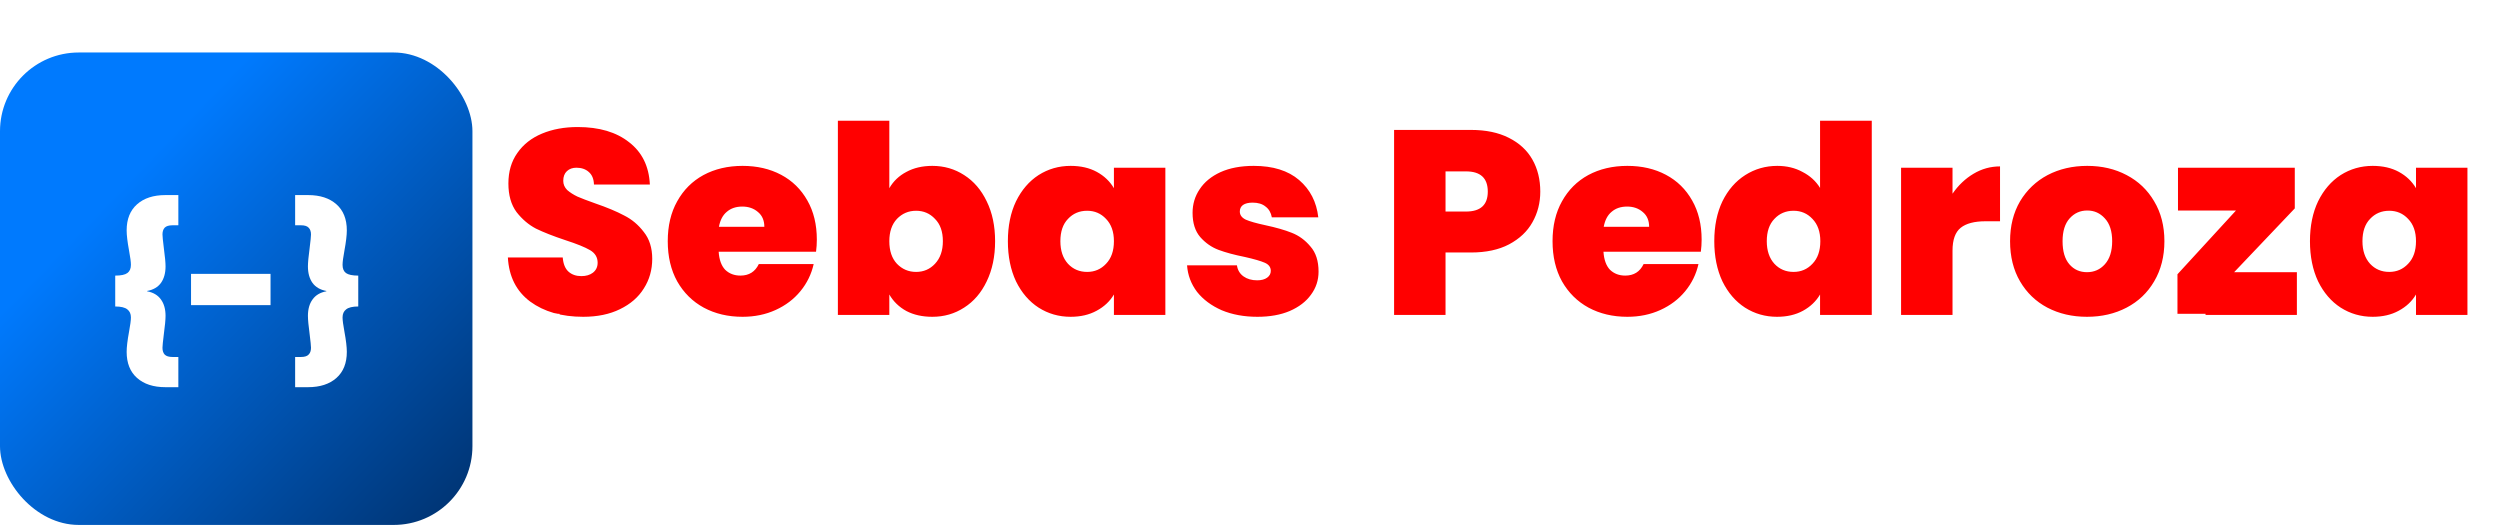 <svg width="381" height="80" viewBox="0 0 381 80" fill="none" xmlns="http://www.w3.org/2000/svg">
<g filter="url(#filter0_d_331_20)">
<path d="M88.88 44.28C85.6 44.28 82.907 43.507 80.8 41.96C78.693 40.387 77.56 38.147 77.4 35.24H85.76C85.84 36.227 86.133 36.947 86.64 37.4C87.147 37.853 87.8 38.08 88.6 38.08C89.32 38.08 89.907 37.907 90.36 37.56C90.84 37.187 91.08 36.68 91.08 36.04C91.08 35.213 90.693 34.573 89.92 34.12C89.147 33.667 87.893 33.16 86.16 32.6C84.32 31.987 82.827 31.4 81.68 30.84C80.56 30.253 79.573 29.413 78.72 28.32C77.893 27.2 77.48 25.747 77.48 23.96C77.48 22.147 77.933 20.6 78.84 19.32C79.747 18.013 81 17.027 82.6 16.36C84.2 15.693 86.013 15.36 88.04 15.36C91.32 15.36 93.933 16.133 95.88 17.68C97.853 19.2 98.907 21.347 99.04 24.12H90.52C90.493 23.267 90.227 22.627 89.72 22.2C89.24 21.773 88.613 21.56 87.84 21.56C87.253 21.56 86.773 21.733 86.4 22.08C86.027 22.427 85.84 22.92 85.84 23.56C85.84 24.093 86.04 24.56 86.44 24.96C86.867 25.333 87.387 25.667 88 25.96C88.613 26.227 89.52 26.573 90.72 27C92.507 27.613 93.973 28.227 95.12 28.84C96.293 29.427 97.293 30.267 98.12 31.36C98.973 32.427 99.4 33.787 99.4 35.44C99.4 37.12 98.973 38.627 98.12 39.96C97.293 41.293 96.08 42.347 94.48 43.12C92.907 43.893 91.04 44.28 88.88 44.28ZM124.485 32.52C124.485 33.133 124.445 33.747 124.365 34.36H109.525C109.605 35.587 109.938 36.507 110.525 37.12C111.138 37.707 111.911 38 112.845 38C114.151 38 115.085 37.413 115.645 36.24H124.005C123.658 37.787 122.978 39.173 121.965 40.4C120.978 41.6 119.725 42.547 118.205 43.24C116.685 43.933 115.005 44.28 113.165 44.28C110.951 44.28 108.978 43.813 107.245 42.88C105.538 41.947 104.191 40.613 103.205 38.88C102.245 37.147 101.765 35.107 101.765 32.76C101.765 30.413 102.245 28.387 103.205 26.68C104.165 24.947 105.498 23.613 107.205 22.68C108.938 21.747 110.925 21.28 113.165 21.28C115.378 21.28 117.338 21.733 119.045 22.64C120.751 23.547 122.085 24.853 123.045 26.56C124.005 28.24 124.485 30.227 124.485 32.52ZM116.485 30.56C116.485 29.6 116.165 28.853 115.525 28.32C114.885 27.76 114.085 27.48 113.125 27.48C112.165 27.48 111.378 27.747 110.765 28.28C110.151 28.787 109.751 29.547 109.565 30.56H116.485ZM135.533 24.68C136.146 23.613 137.013 22.787 138.133 22.2C139.253 21.587 140.573 21.28 142.093 21.28C143.88 21.28 145.493 21.747 146.933 22.68C148.4 23.613 149.546 24.947 150.373 26.68C151.226 28.413 151.653 30.44 151.653 32.76C151.653 35.08 151.226 37.12 150.373 38.88C149.546 40.613 148.4 41.947 146.933 42.88C145.493 43.813 143.88 44.28 142.093 44.28C140.573 44.28 139.253 43.987 138.133 43.4C137.013 42.787 136.146 41.947 135.533 40.88V44H127.693V14.4H135.533V24.68ZM143.693 32.76C143.693 31.293 143.293 30.16 142.493 29.36C141.72 28.533 140.76 28.12 139.613 28.12C138.466 28.12 137.493 28.533 136.693 29.36C135.92 30.187 135.533 31.32 135.533 32.76C135.533 34.227 135.92 35.373 136.693 36.2C137.493 37.027 138.466 37.44 139.613 37.44C140.76 37.44 141.72 37.027 142.493 36.2C143.293 35.347 143.693 34.2 143.693 32.76ZM153.601 32.76C153.601 30.44 154.014 28.413 154.841 26.68C155.694 24.947 156.841 23.613 158.281 22.68C159.747 21.747 161.374 21.28 163.161 21.28C164.707 21.28 166.041 21.587 167.161 22.2C168.281 22.813 169.147 23.64 169.761 24.68V21.56H177.601V44H169.761V40.88C169.147 41.92 168.267 42.747 167.121 43.36C166.001 43.973 164.681 44.28 163.161 44.28C161.374 44.28 159.747 43.813 158.281 42.88C156.841 41.947 155.694 40.613 154.841 38.88C154.014 37.12 153.601 35.08 153.601 32.76ZM169.761 32.76C169.761 31.32 169.361 30.187 168.561 29.36C167.787 28.533 166.827 28.12 165.681 28.12C164.507 28.12 163.534 28.533 162.761 29.36C161.987 30.16 161.601 31.293 161.601 32.76C161.601 34.2 161.987 35.347 162.761 36.2C163.534 37.027 164.507 37.44 165.681 37.44C166.827 37.44 167.787 37.027 168.561 36.2C169.361 35.373 169.761 34.227 169.761 32.76ZM191.628 44.28C189.601 44.28 187.788 43.947 186.188 43.28C184.615 42.587 183.361 41.653 182.428 40.48C181.521 39.28 181.015 37.933 180.908 36.44H188.508C188.615 37.16 188.948 37.72 189.508 38.12C190.068 38.52 190.761 38.72 191.588 38.72C192.228 38.72 192.735 38.587 193.108 38.32C193.481 38.053 193.668 37.707 193.668 37.28C193.668 36.72 193.361 36.307 192.748 36.04C192.135 35.773 191.121 35.48 189.708 35.16C188.108 34.84 186.775 34.48 185.708 34.08C184.641 33.68 183.708 33.027 182.908 32.12C182.135 31.213 181.748 29.987 181.748 28.44C181.748 27.107 182.108 25.907 182.828 24.84C183.548 23.747 184.601 22.88 185.988 22.24C187.401 21.6 189.095 21.28 191.068 21.28C194.001 21.28 196.308 22 197.988 23.44C199.668 24.88 200.641 26.773 200.908 29.12H193.828C193.695 28.4 193.375 27.853 192.868 27.48C192.388 27.08 191.735 26.88 190.908 26.88C190.268 26.88 189.775 27 189.428 27.24C189.108 27.48 188.948 27.813 188.948 28.24C188.948 28.773 189.255 29.187 189.868 29.48C190.481 29.747 191.468 30.027 192.828 30.32C194.455 30.667 195.801 31.053 196.868 31.48C197.961 31.907 198.908 32.6 199.708 33.56C200.535 34.493 200.948 35.773 200.948 37.4C200.948 38.707 200.561 39.88 199.788 40.92C199.041 41.96 197.961 42.787 196.548 43.4C195.161 43.987 193.521 44.28 191.628 44.28ZM234.739 25.2C234.739 26.907 234.339 28.467 233.539 29.88C232.765 31.267 231.579 32.387 229.979 33.24C228.405 34.067 226.472 34.48 224.179 34.48H220.299V44H212.459V15.8H224.179C226.445 15.8 228.365 16.2 229.939 17C231.539 17.8 232.739 18.907 233.539 20.32C234.339 21.733 234.739 23.36 234.739 25.2ZM223.419 28.24C225.632 28.24 226.739 27.227 226.739 25.2C226.739 23.147 225.632 22.12 223.419 22.12H220.299V28.24H223.419ZM259.328 32.52C259.328 33.133 259.288 33.747 259.208 34.36H244.368C244.448 35.587 244.782 36.507 245.368 37.12C245.982 37.707 246.755 38 247.688 38C248.995 38 249.928 37.413 250.488 36.24H258.848C258.502 37.787 257.822 39.173 256.808 40.4C255.822 41.6 254.568 42.547 253.048 43.24C251.528 43.933 249.848 44.28 248.008 44.28C245.795 44.28 243.822 43.813 242.088 42.88C240.382 41.947 239.035 40.613 238.048 38.88C237.088 37.147 236.608 35.107 236.608 32.76C236.608 30.413 237.088 28.387 238.048 26.68C239.008 24.947 240.342 23.613 242.048 22.68C243.782 21.747 245.768 21.28 248.008 21.28C250.222 21.28 252.182 21.733 253.888 22.64C255.595 23.547 256.928 24.853 257.888 26.56C258.848 28.24 259.328 30.227 259.328 32.52ZM251.328 30.56C251.328 29.6 251.008 28.853 250.368 28.32C249.728 27.76 248.928 27.48 247.968 27.48C247.008 27.48 246.222 27.747 245.608 28.28C244.995 28.787 244.595 29.547 244.408 30.56H251.328ZM261.257 32.76C261.257 30.44 261.67 28.413 262.497 26.68C263.35 24.947 264.51 23.613 265.977 22.68C267.444 21.747 269.07 21.28 270.857 21.28C272.297 21.28 273.577 21.587 274.697 22.2C275.844 22.787 276.737 23.6 277.377 24.64V14.4H285.257V44H277.377V40.88C276.764 41.92 275.897 42.747 274.777 43.36C273.657 43.973 272.337 44.28 270.817 44.28C269.03 44.28 267.404 43.813 265.937 42.88C264.497 41.947 263.35 40.613 262.497 38.88C261.67 37.12 261.257 35.08 261.257 32.76ZM277.417 32.76C277.417 31.32 277.017 30.187 276.217 29.36C275.444 28.533 274.484 28.12 273.337 28.12C272.164 28.12 271.19 28.533 270.417 29.36C269.644 30.16 269.257 31.293 269.257 32.76C269.257 34.2 269.644 35.347 270.417 36.2C271.19 37.027 272.164 37.44 273.337 37.44C274.484 37.44 275.444 37.027 276.217 36.2C277.017 35.373 277.417 34.227 277.417 32.76ZM297.564 25.52C298.444 24.24 299.511 23.227 300.764 22.48C302.018 21.733 303.364 21.36 304.804 21.36V29.72H302.604C300.898 29.72 299.631 30.053 298.804 30.72C297.978 31.387 297.564 32.547 297.564 34.2V44H289.724V21.56H297.564V25.52ZM318.055 44.28C315.815 44.28 313.802 43.813 312.015 42.88C310.255 41.947 308.868 40.613 307.855 38.88C306.842 37.147 306.335 35.107 306.335 32.76C306.335 30.44 306.842 28.413 307.855 26.68C308.895 24.947 310.295 23.613 312.055 22.68C313.842 21.747 315.855 21.28 318.095 21.28C320.335 21.28 322.335 21.747 324.095 22.68C325.882 23.613 327.282 24.947 328.295 26.68C329.335 28.413 329.855 30.44 329.855 32.76C329.855 35.08 329.335 37.12 328.295 38.88C327.282 40.613 325.882 41.947 324.095 42.88C322.308 43.813 320.295 44.28 318.055 44.28ZM318.055 37.48C319.148 37.48 320.055 37.08 320.775 36.28C321.522 35.453 321.895 34.28 321.895 32.76C321.895 31.24 321.522 30.08 320.775 29.28C320.055 28.48 319.162 28.08 318.095 28.08C317.028 28.08 316.135 28.48 315.415 29.28C314.695 30.08 314.335 31.24 314.335 32.76C314.335 34.307 314.682 35.48 315.375 36.28C316.068 37.08 316.962 37.48 318.055 37.48ZM340.485 37.48H350.045V44H331.845V37.8L340.765 28.08H331.925V21.56H349.725V27.76L340.485 37.48ZM352.038 32.76C352.038 30.44 352.451 28.413 353.278 26.68C354.131 24.947 355.278 23.613 356.718 22.68C358.185 21.747 359.811 21.28 361.598 21.28C363.145 21.28 364.478 21.587 365.598 22.2C366.718 22.813 367.585 23.64 368.198 24.68V21.56H376.038V44H368.198V40.88C367.585 41.92 366.705 42.747 365.558 43.36C364.438 43.973 363.118 44.28 361.598 44.28C359.811 44.28 358.185 43.813 356.718 42.88C355.278 41.947 354.131 40.613 353.278 38.88C352.451 37.12 352.038 35.08 352.038 32.76ZM368.198 32.76C368.198 31.32 367.798 30.187 366.998 29.36C366.225 28.533 365.265 28.12 364.118 28.12C362.945 28.12 361.971 28.533 361.198 29.36C360.425 30.16 360.038 31.293 360.038 32.76C360.038 34.2 360.425 35.347 361.198 36.2C361.971 37.027 362.945 37.44 364.118 37.44C365.265 37.44 366.225 37.027 366.998 36.2C367.798 35.373 368.198 34.227 368.198 32.76Z" fill="red"/>
</g>
<path d="M85.264 47.824V50.56H82.408V71.944H85.264V74.728H79.24V47.824H85.264ZM99.93 53.248V55.96H92.946V60.256H98.298V62.92H92.946V70H89.586V53.248H99.93ZM105.672 58.768C106.104 58.064 106.664 57.512 107.352 57.112C108.056 56.712 108.856 56.512 109.752 56.512V60.04H108.864C107.808 60.04 107.008 60.288 106.464 60.784C105.936 61.28 105.672 62.144 105.672 63.376V70H102.312V56.704H105.672V58.768ZM117.919 70.216C116.639 70.216 115.487 69.936 114.463 69.376C113.439 68.8 112.631 67.992 112.039 66.952C111.463 65.912 111.175 64.712 111.175 63.352C111.175 61.992 111.471 60.792 112.063 59.752C112.671 58.712 113.495 57.912 114.535 57.352C115.575 56.776 116.735 56.488 118.015 56.488C119.295 56.488 120.455 56.776 121.495 57.352C122.535 57.912 123.351 58.712 123.943 59.752C124.551 60.792 124.855 61.992 124.855 63.352C124.855 64.712 124.543 65.912 123.919 66.952C123.311 67.992 122.479 68.8 121.423 69.376C120.383 69.936 119.215 70.216 117.919 70.216ZM117.919 67.288C118.527 67.288 119.095 67.144 119.623 66.856C120.167 66.552 120.599 66.104 120.919 65.512C121.239 64.92 121.399 64.2 121.399 63.352C121.399 62.088 121.063 61.12 120.391 60.448C119.735 59.76 118.927 59.416 117.967 59.416C117.007 59.416 116.199 59.76 115.543 60.448C114.903 61.12 114.583 62.088 114.583 63.352C114.583 64.616 114.895 65.592 115.519 66.28C116.159 66.952 116.959 67.288 117.919 67.288ZM134.688 56.512C136.272 56.512 137.552 57.016 138.528 58.024C139.504 59.016 139.992 60.408 139.992 62.2V70H136.632V62.656C136.632 61.6 136.368 60.792 135.84 60.232C135.312 59.656 134.592 59.368 133.68 59.368C132.752 59.368 132.016 59.656 131.472 60.232C130.944 60.792 130.68 61.6 130.68 62.656V70H127.32V56.704H130.68V58.36C131.128 57.784 131.696 57.336 132.384 57.016C133.088 56.68 133.856 56.512 134.688 56.512ZM147.099 59.464V65.896C147.099 66.344 147.203 66.672 147.411 66.88C147.635 67.072 148.003 67.168 148.515 67.168H150.075V70H147.963C145.131 70 143.715 68.624 143.715 65.872V59.464H142.131V56.704H143.715V53.416H147.099V56.704H150.075V59.464H147.099ZM164.852 63.064C164.852 63.544 164.82 63.976 164.756 64.36H155.036C155.116 65.32 155.452 66.072 156.044 66.616C156.636 67.16 157.364 67.432 158.228 67.432C159.476 67.432 160.364 66.896 160.892 65.824H164.516C164.132 67.104 163.396 68.16 162.308 68.992C161.22 69.808 159.884 70.216 158.3 70.216C157.02 70.216 155.868 69.936 154.844 69.376C153.836 68.8 153.044 67.992 152.468 66.952C151.908 65.912 151.628 64.712 151.628 63.352C151.628 61.976 151.908 60.768 152.468 59.728C153.028 58.688 153.812 57.888 154.82 57.328C155.828 56.768 156.988 56.488 158.3 56.488C159.564 56.488 160.692 56.76 161.684 57.304C162.692 57.848 163.468 58.624 164.012 59.632C164.572 60.624 164.852 61.768 164.852 63.064ZM161.372 62.104C161.356 61.24 161.044 60.552 160.436 60.04C159.828 59.512 159.084 59.248 158.204 59.248C157.372 59.248 156.668 59.504 156.092 60.016C155.532 60.512 155.188 61.208 155.06 62.104H161.372ZM174.672 56.512C176.256 56.512 177.536 57.016 178.512 58.024C179.488 59.016 179.976 60.408 179.976 62.2V70H176.616V62.656C176.616 61.6 176.352 60.792 175.824 60.232C175.296 59.656 174.576 59.368 173.664 59.368C172.736 59.368 172 59.656 171.456 60.232C170.928 60.792 170.664 61.6 170.664 62.656V70H167.304V56.704H170.664V58.36C171.112 57.784 171.68 57.336 172.368 57.016C173.072 56.68 173.84 56.512 174.672 56.512ZM182.308 63.304C182.308 61.96 182.572 60.768 183.1 59.728C183.644 58.688 184.38 57.888 185.308 57.328C186.236 56.768 187.268 56.488 188.404 56.488C189.268 56.488 190.092 56.68 190.876 57.064C191.66 57.432 192.284 57.928 192.748 58.552V52.24H196.156V70H192.748V68.032C192.332 68.688 191.748 69.216 190.996 69.616C190.244 70.016 189.372 70.216 188.38 70.216C187.26 70.216 186.236 69.928 185.308 69.352C184.38 68.776 183.644 67.968 183.1 66.928C182.572 65.872 182.308 64.664 182.308 63.304ZM192.772 63.352C192.772 62.536 192.612 61.84 192.292 61.264C191.972 60.672 191.54 60.224 190.996 59.92C190.452 59.6 189.868 59.44 189.244 59.44C188.62 59.44 188.044 59.592 187.516 59.896C186.988 60.2 186.556 60.648 186.22 61.24C185.9 61.816 185.74 62.504 185.74 63.304C185.74 64.104 185.9 64.808 186.22 65.416C186.556 66.008 186.988 66.464 187.516 66.784C188.06 67.104 188.636 67.264 189.244 67.264C189.868 67.264 190.452 67.112 190.996 66.808C191.54 66.488 191.972 66.04 192.292 65.464C192.612 64.872 192.772 64.168 192.772 63.352ZM211.012 53.248C212.772 53.248 214.316 53.592 215.644 54.28C216.988 54.968 218.02 55.952 218.74 57.232C219.476 58.496 219.844 59.968 219.844 61.648C219.844 63.328 219.476 64.8 218.74 66.064C218.02 67.312 216.988 68.28 215.644 68.968C214.316 69.656 212.772 70 211.012 70H205.156V53.248H211.012ZM210.892 67.144C212.652 67.144 214.012 66.664 214.972 65.704C215.932 64.744 216.412 63.392 216.412 61.648C216.412 59.904 215.932 58.544 214.972 57.568C214.012 56.576 212.652 56.08 210.892 56.08H208.516V67.144H210.892ZM234.719 63.064C234.719 63.544 234.687 63.976 234.623 64.36H224.903C224.983 65.32 225.319 66.072 225.911 66.616C226.503 67.16 227.231 67.432 228.095 67.432C229.343 67.432 230.231 66.896 230.759 65.824H234.383C233.999 67.104 233.263 68.16 232.175 68.992C231.087 69.808 229.751 70.216 228.167 70.216C226.887 70.216 225.735 69.936 224.711 69.376C223.703 68.8 222.911 67.992 222.335 66.952C221.775 65.912 221.495 64.712 221.495 63.352C221.495 61.976 221.775 60.768 222.335 59.728C222.895 58.688 223.679 57.888 224.687 57.328C225.695 56.768 226.855 56.488 228.167 56.488C229.431 56.488 230.559 56.76 231.551 57.304C232.559 57.848 233.335 58.624 233.879 59.632C234.439 60.624 234.719 61.768 234.719 63.064ZM231.239 62.104C231.223 61.24 230.911 60.552 230.303 60.04C229.695 59.512 228.951 59.248 228.071 59.248C227.239 59.248 226.535 59.504 225.959 60.016C225.399 60.512 225.055 61.208 224.927 62.104H231.239ZM242.716 66.904L246.076 56.704H249.652L244.732 70H240.652L235.756 56.704H239.356L242.716 66.904ZM263.899 63.064C263.899 63.544 263.867 63.976 263.803 64.36H254.083C254.163 65.32 254.499 66.072 255.091 66.616C255.683 67.16 256.411 67.432 257.275 67.432C258.523 67.432 259.411 66.896 259.939 65.824H263.563C263.179 67.104 262.443 68.16 261.355 68.992C260.267 69.808 258.931 70.216 257.347 70.216C256.067 70.216 254.915 69.936 253.891 69.376C252.883 68.8 252.091 67.992 251.515 66.952C250.955 65.912 250.675 64.712 250.675 63.352C250.675 61.976 250.955 60.768 251.515 59.728C252.075 58.688 252.859 57.888 253.867 57.328C254.875 56.768 256.035 56.488 257.347 56.488C258.611 56.488 259.739 56.76 260.731 57.304C261.739 57.848 262.515 58.624 263.059 59.632C263.619 60.624 263.899 61.768 263.899 63.064ZM260.419 62.104C260.403 61.24 260.091 60.552 259.483 60.04C258.875 59.512 258.131 59.248 257.251 59.248C256.419 59.248 255.715 59.504 255.139 60.016C254.579 60.512 254.235 61.208 254.107 62.104H260.419ZM269.711 52.24V70H266.351V52.24H269.711ZM278.935 70.216C277.655 70.216 276.503 69.936 275.479 69.376C274.455 68.8 273.647 67.992 273.055 66.952C272.479 65.912 272.191 64.712 272.191 63.352C272.191 61.992 272.487 60.792 273.079 59.752C273.687 58.712 274.511 57.912 275.551 57.352C276.591 56.776 277.751 56.488 279.031 56.488C280.311 56.488 281.471 56.776 282.511 57.352C283.551 57.912 284.367 58.712 284.959 59.752C285.567 60.792 285.871 61.992 285.871 63.352C285.871 64.712 285.559 65.912 284.935 66.952C284.327 67.992 283.495 68.8 282.439 69.376C281.399 69.936 280.231 70.216 278.935 70.216ZM278.935 67.288C279.543 67.288 280.111 67.144 280.639 66.856C281.183 66.552 281.615 66.104 281.935 65.512C282.255 64.92 282.415 64.2 282.415 63.352C282.415 62.088 282.079 61.12 281.407 60.448C280.751 59.76 279.943 59.416 278.983 59.416C278.023 59.416 277.215 59.76 276.559 60.448C275.919 61.12 275.599 62.088 275.599 63.352C275.599 64.616 275.911 65.592 276.535 66.28C277.175 66.952 277.975 67.288 278.935 67.288ZM291.696 58.624C292.128 58.016 292.72 57.512 293.472 57.112C294.24 56.696 295.112 56.488 296.088 56.488C297.224 56.488 298.248 56.768 299.16 57.328C300.088 57.888 300.816 58.688 301.344 59.728C301.888 60.752 302.16 61.944 302.16 63.304C302.16 64.664 301.888 65.872 301.344 66.928C300.816 67.968 300.088 68.776 299.16 69.352C298.248 69.928 297.224 70.216 296.088 70.216C295.112 70.216 294.248 70.016 293.496 69.616C292.76 69.216 292.16 68.712 291.696 68.104V76.336H288.336V56.704H291.696V58.624ZM298.728 63.304C298.728 62.504 298.56 61.816 298.224 61.24C297.904 60.648 297.472 60.2 296.928 59.896C296.4 59.592 295.824 59.44 295.2 59.44C294.592 59.44 294.016 59.6 293.472 59.92C292.944 60.224 292.512 60.672 292.176 61.264C291.856 61.856 291.696 62.552 291.696 63.352C291.696 64.152 291.856 64.848 292.176 65.44C292.512 66.032 292.944 66.488 293.472 66.808C294.016 67.112 294.592 67.264 295.2 67.264C295.824 67.264 296.4 67.104 296.928 66.784C297.472 66.464 297.904 66.008 298.224 65.416C298.56 64.824 298.728 64.12 298.728 63.304ZM316.961 63.064C316.961 63.544 316.929 63.976 316.865 64.36H307.145C307.225 65.32 307.561 66.072 308.153 66.616C308.745 67.16 309.473 67.432 310.337 67.432C311.585 67.432 312.473 66.896 313.001 65.824H316.625C316.241 67.104 315.505 68.16 314.417 68.992C313.329 69.808 311.993 70.216 310.409 70.216C309.129 70.216 307.977 69.936 306.953 69.376C305.945 68.8 305.153 67.992 304.577 66.952C304.017 65.912 303.737 64.712 303.737 63.352C303.737 61.976 304.017 60.768 304.577 59.728C305.137 58.688 305.921 57.888 306.929 57.328C307.937 56.768 309.097 56.488 310.409 56.488C311.673 56.488 312.801 56.76 313.793 57.304C314.801 57.848 315.577 58.624 316.121 59.632C316.681 60.624 316.961 61.768 316.961 63.064ZM313.481 62.104C313.465 61.24 313.153 60.552 312.545 60.04C311.937 59.512 311.193 59.248 310.313 59.248C309.481 59.248 308.777 59.504 308.201 60.016C307.641 60.512 307.297 61.208 307.169 62.104H313.481ZM322.774 58.768C323.206 58.064 323.766 57.512 324.454 57.112C325.158 56.712 325.958 56.512 326.854 56.512V60.04H325.966C324.91 60.04 324.11 60.288 323.566 60.784C323.038 61.28 322.774 62.144 322.774 63.376V70H319.414V56.704H322.774V58.768ZM336.125 74.728H330.101V71.944H332.957V50.56H330.101V47.824H336.125V74.728Z" fill="white"/>
<rect y="8" width="72" height="72" rx="12" fill="url(#paint0_linear_331_20)"/>
<path d="M17.56 42.002C18.444 42.002 19.059 41.872 19.406 41.612C19.77 41.352 19.952 40.936 19.952 40.364C19.952 39.931 19.857 39.203 19.666 38.18C19.423 36.863 19.302 35.84 19.302 35.112C19.302 33.396 19.831 32.07 20.888 31.134C21.945 30.198 23.384 29.73 25.204 29.73H27.18V34.332H26.296C25.741 34.332 25.343 34.453 25.1 34.696C24.875 34.939 24.762 35.285 24.762 35.736C24.762 36.013 24.831 36.707 24.97 37.816C25.143 39.099 25.23 40.026 25.23 40.598C25.23 41.621 24.996 42.461 24.528 43.12C24.06 43.761 23.358 44.169 22.422 44.342V44.394C23.358 44.567 24.06 44.983 24.528 45.642C24.996 46.283 25.23 47.115 25.23 48.138C25.23 48.71 25.143 49.637 24.97 50.92C24.831 52.029 24.762 52.723 24.762 53C24.762 53.451 24.875 53.797 25.1 54.04C25.343 54.283 25.741 54.404 26.296 54.404H27.18V59.006H25.204C23.384 59.006 21.945 58.538 20.888 57.602C19.831 56.666 19.302 55.34 19.302 53.624C19.302 52.896 19.423 51.873 19.666 50.556C19.857 49.533 19.952 48.805 19.952 48.372C19.952 47.835 19.77 47.427 19.406 47.15C19.042 46.855 18.427 46.708 17.56 46.708V42.002ZM41.23 41.742V46.5H29.114V41.742H41.23ZM54.598 46.708C53.732 46.708 53.116 46.855 52.752 47.15C52.388 47.427 52.206 47.835 52.206 48.372C52.206 48.805 52.302 49.533 52.492 50.556C52.735 51.873 52.856 52.896 52.856 53.624C52.856 55.34 52.328 56.666 51.27 57.602C50.213 58.538 48.774 59.006 46.954 59.006H44.978V54.404H45.862C46.417 54.404 46.807 54.283 47.032 54.04C47.275 53.797 47.396 53.451 47.396 53C47.396 52.723 47.327 52.029 47.188 50.92C47.015 49.637 46.928 48.71 46.928 48.138C46.928 47.115 47.162 46.283 47.63 45.642C48.098 44.983 48.8 44.567 49.736 44.394V44.342C48.8 44.169 48.098 43.761 47.63 43.12C47.162 42.461 46.928 41.621 46.928 40.598C46.928 40.026 47.015 39.099 47.188 37.816C47.327 36.707 47.396 36.013 47.396 35.736C47.396 35.285 47.275 34.939 47.032 34.696C46.807 34.453 46.417 34.332 45.862 34.332H44.978V29.73H46.954C48.774 29.73 50.213 30.198 51.27 31.134C52.328 32.07 52.856 33.396 52.856 35.112C52.856 35.84 52.735 36.863 52.492 38.18C52.302 39.203 52.206 39.931 52.206 40.364C52.206 40.936 52.38 41.352 52.726 41.612C53.09 41.872 53.714 42.002 54.598 42.002V46.708Z" fill="white"/>
<defs>
<filter id="filter0_d_331_20" x="73.4" y="14.4" width="306.638" height="37.88" filterUnits="userSpaceOnUse" color-interpolation-filters="sRGB">
<feFlood flood-opacity="0" result="BackgroundImageFix"/>
<feColorMatrix in="SourceAlpha" type="matrix" values="0 0 0 0 0 0 0 0 0 0 0 0 0 0 0 0 0 0 127 0" result="hardAlpha"/>
<feOffset dy="4"/>
<feGaussianBlur stdDeviation="2"/>
<feComposite in2="hardAlpha" operator="out"/>
<feColorMatrix type="matrix" values="0 0 0 0 0 0 0 0 0 0 0 0 0 0 0 0 0 0 0.25 0"/>
<feBlend mode="normal" in2="BackgroundImageFix" result="effect1_dropShadow_331_20"/>
<feBlend mode="normal" in="SourceGraphic" in2="effect1_dropShadow_331_20" result="shape"/>
</filter>
<linearGradient id="paint0_linear_331_20" x1="18.5" y1="28.5" x2="72" y2="80" gradientUnits="userSpaceOnUse">
<stop stop-color="#007AFE"/>
<stop offset="1" stop-color="#00316D"/>
<stop offset="1" stop-color="#00316D"/>
</linearGradient>
</defs>
</svg>
